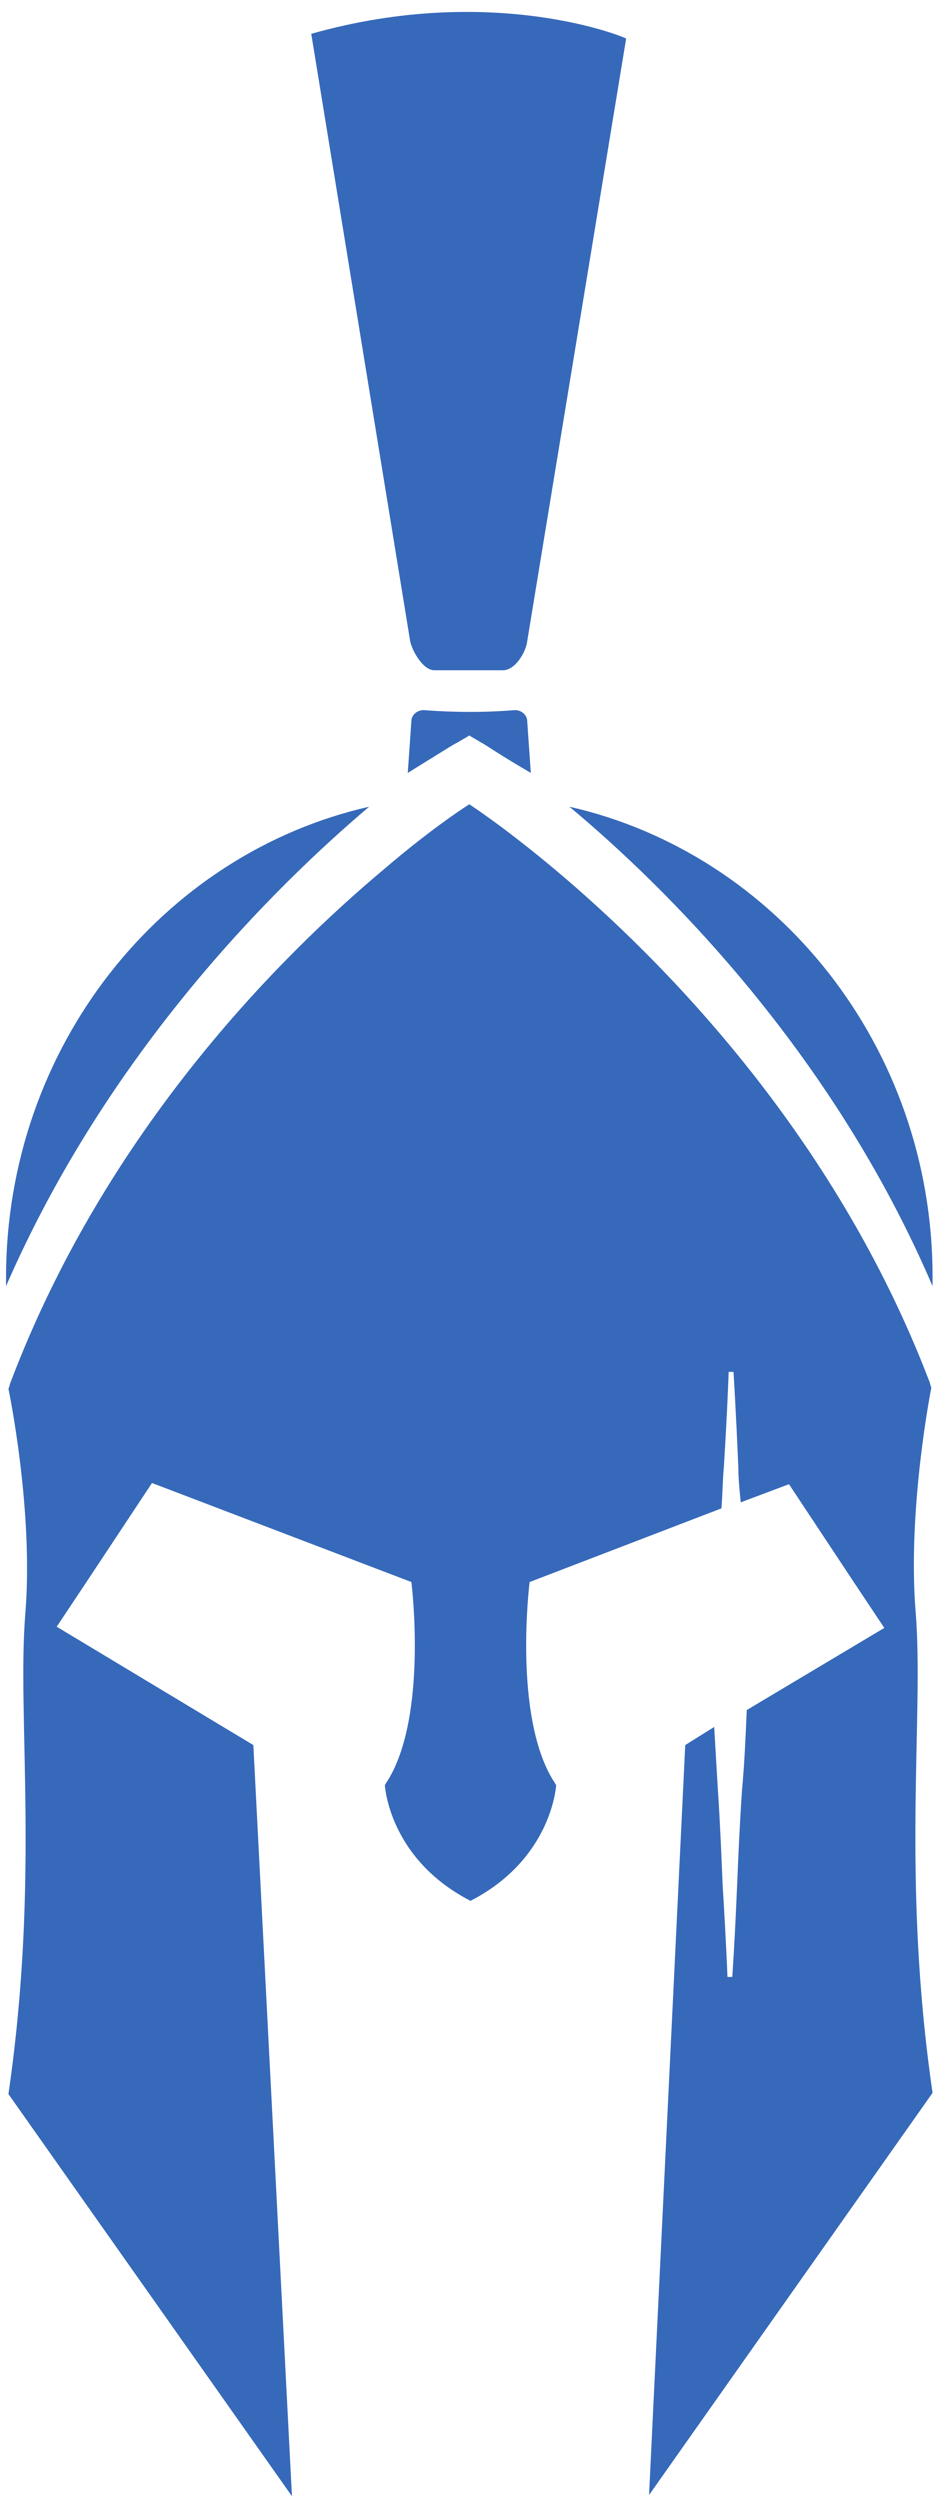 <?xml version="1.0" encoding="UTF-8"?>
<svg width="78px" height="207px" viewBox="0 0 78 207" version="1.1" xmlns="http://www.w3.org/2000/svg" xmlns:xlink="http://www.w3.org/1999/xlink">
    <!-- Generator: Sketch 3.6.1 (26313) - http://www.bohemiancoding.com/sketch -->
    <title>Untitled 3</title>
    <desc>Created with Sketch.</desc>
    <defs></defs>
    <g id="Page-1" stroke="none" stroke-width="1" fill="none" fill-rule="evenodd">
        <g id="Group" fill="#3669BA">
            <path d="M37.9,61.5 C38.2,61.3 38.6,61.1 38.9,60.9 C39.2,61.1 39.6,61.3 39.9,61.5 C40,61.5 41.4,62.5 44,64 C43.9,62.6 43.8,61.1 43.7,59.7 C43.7,59.2 43.2,58.8 42.7,58.8 C40.2,59 37.7,59 35.1,58.8 C34.6,58.8 34.1,59.2 34.1,59.7 C34,61.1 33.9,62.6 33.8,64 C36.4,62.4 37.8,61.5 37.9,61.5 L37.9,61.5 Z" id="Shape"></path>
            <g transform="translate(0, 66)" id="Shape">
                <path d="M30.6,0.8 L30.6,0.8 C13.4,4.7 0.5,20.7 0.5,39.8 L0.5,40.5 C9,21 22.8,7.4 30.6,0.8 L30.6,0.8 Z"></path>
                <path d="M47.2,0.8 C55,7.3 68.9,20.9 77.3,40.5 L77.3,39.7 C77.3,20.7 64.4,4.7 47.2,0.8 C47.1,0.8 47.2,0.8 47.2,0.8 L47.2,0.8 Z"></path>
            </g>
            <path d="M25.8,2.8 L34,53.1 C34.2,54 35.1,55.5 36,55.5 L41.7,55.5 C42.7,55.5 43.6,54 43.7,53.1 L51.9,3.2 C52.1,3.2 41,-1.5 25.8,2.8 L25.8,2.8 Z" id="Shape"></path>
            <path d="M53.8,206.6 L77.3,173.3 C74.7,155.4 76.6,142.1 75.9,133.5 C75.2,124.9 77.2,114.9 77.2,114.9 C77.1,114.7 77.1,114.5 77,114.3 C69.1,93.7 54.7,79.3 46,72 C41.7,68.4 38.9,66.6 38.9,66.6 C38.9,66.6 36,68.4 31.8,72 C23.2,79.2 8.8,93.6 0.9,114.4 C0.8,114.6 0.8,114.8 0.7,115 C0.7,115 2.8,125 2.1,133.6 C1.4,142.2 3.3,155.5 0.7,173.4 L24.2,206.7 L21,144.5 L4.7,134.7 L7.1,131.1 L12.6,122.8 L34.1,131 C34.1,131 35.5,142.1 32.1,147.5 C32,147.6 32,147.7 31.9,147.8 C31.9,147.8 32.2,153.9 39,157.4 C45.8,153.9 46.1,147.8 46.1,147.8 C46,147.7 46,147.6 45.9,147.5 C42.5,142.1 43.9,131 43.9,131 L59.8,124.9 C59.9,123.7 59.9,122.5 60,121.5 C60.3,116.7 60.4,113.6 60.4,113.6 L60.8,113.6 C60.8,113.6 61,116.7 61.2,121.5 C61.2,122.4 61.3,123.4 61.4,124.4 L65.4,122.9 L70.9,131.2 L73.3,134.8 L61.9,141.6 C61.8,143.9 61.7,146.2 61.5,148.3 C61.3,151.3 61.2,153.7 61.1,156.1 C60.9,160.9 60.7,163.7 60.7,163.7 L60.3,163.7 C60.3,163.7 60.2,160.9 59.9,156.1 C59.8,153.7 59.7,151.1 59.5,148.1 C59.4,146.4 59.3,144.8 59.2,143 L56.8,144.5 L53.8,206.6 L53.8,206.6 Z" id="Shape"></path>
        </g>
    </g>
</svg>